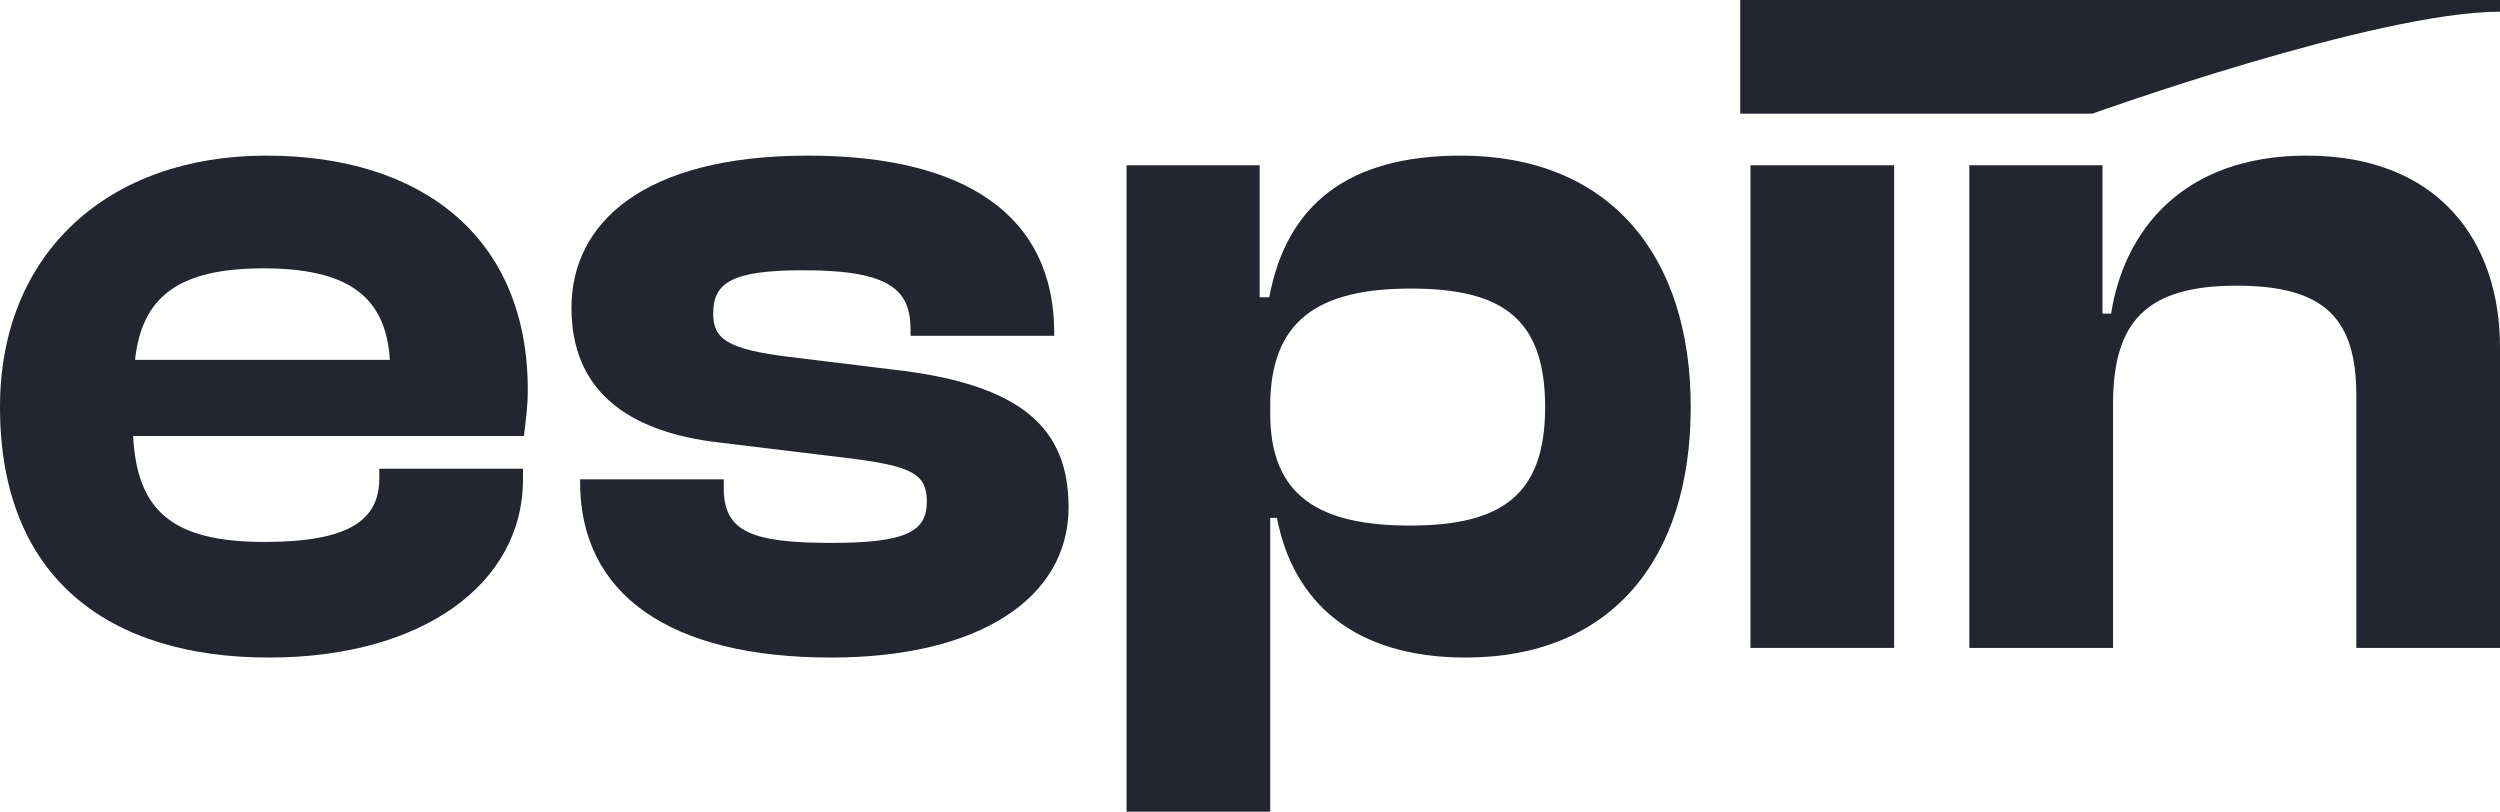 <svg width="154" height="50" viewBox="0 0 154 50" fill="none" xmlns="http://www.w3.org/2000/svg">
<path d="M16.58 40.505C25.962 40.505 32.216 35.995 32.216 29.526V28.873H23.365V29.467C23.365 32.019 21.536 33.384 16.285 33.384C10.562 33.384 8.438 31.425 8.201 26.856H32.275C32.393 25.847 32.511 25.075 32.511 24.007C32.511 14.69 26.079 9.586 16.403 9.586C6.667 9.586 0 15.58 0 25.075C0 35.639 6.726 40.505 16.58 40.505ZM16.226 16.53C21.418 16.53 23.778 18.251 24.014 22.168H8.319C8.733 18.31 10.975 16.53 16.226 16.53Z" fill="#232630"/>
<path d="M51.192 40.505C60.337 40.505 65.825 36.826 65.825 31.247C65.825 26.322 62.875 23.651 54.968 22.761L48.655 21.989C44.761 21.515 43.934 20.862 43.934 19.319C43.934 17.42 45.056 16.648 49.481 16.648C54.909 16.648 56.089 17.895 56.089 20.328V20.684H64.94V20.506C64.94 13.266 59.453 9.586 49.776 9.586C39.627 9.586 35.202 13.741 35.202 18.963C35.202 23.948 38.506 26.618 44.407 27.271L52.726 28.28C56.207 28.755 57.092 29.23 57.092 30.891C57.092 32.672 55.971 33.443 51.251 33.443C46.236 33.443 44.584 32.731 44.584 30.06V29.526H35.733V29.704C35.733 36.588 41.22 40.505 51.192 40.505Z" fill="#232630"/>
<path d="M78.246 50V31.9H78.659C79.662 37.122 83.439 40.505 90.283 40.505C99.193 40.505 104.149 34.511 104.149 25.075C104.149 15.64 99.075 9.586 89.988 9.586C83.026 9.586 79.249 12.613 78.187 18.31H77.597V10.18H69.396V50H78.246ZM78.246 25.491V25.016C78.246 19.734 81.197 17.776 86.92 17.776C92.525 17.776 95.18 19.616 95.18 25.075C95.18 30.476 92.525 32.375 86.861 32.375C81.315 32.375 78.246 30.594 78.246 25.491Z" fill="#232630"/>
<path d="M116.679 39.911V10.18H107.829V39.911H116.679Z" fill="#232630"/>
<path d="M130.163 39.911V24.897C130.163 19.853 132.169 17.598 137.774 17.598C143.202 17.598 145.149 19.616 145.149 24.363V39.911H154V21.396C154 14.809 150.165 9.586 142.081 9.586C134.352 9.586 130.812 14.334 130.045 19.319H129.514V10.18H121.312V39.911H130.163Z" fill="#232630"/>
<path d="M128.883 7.003C128.883 7.003 146.382 0.721 154 0.721V0L107.198 2.73035e-06V7.003H128.883Z" fill="#232630"/>
</svg>
